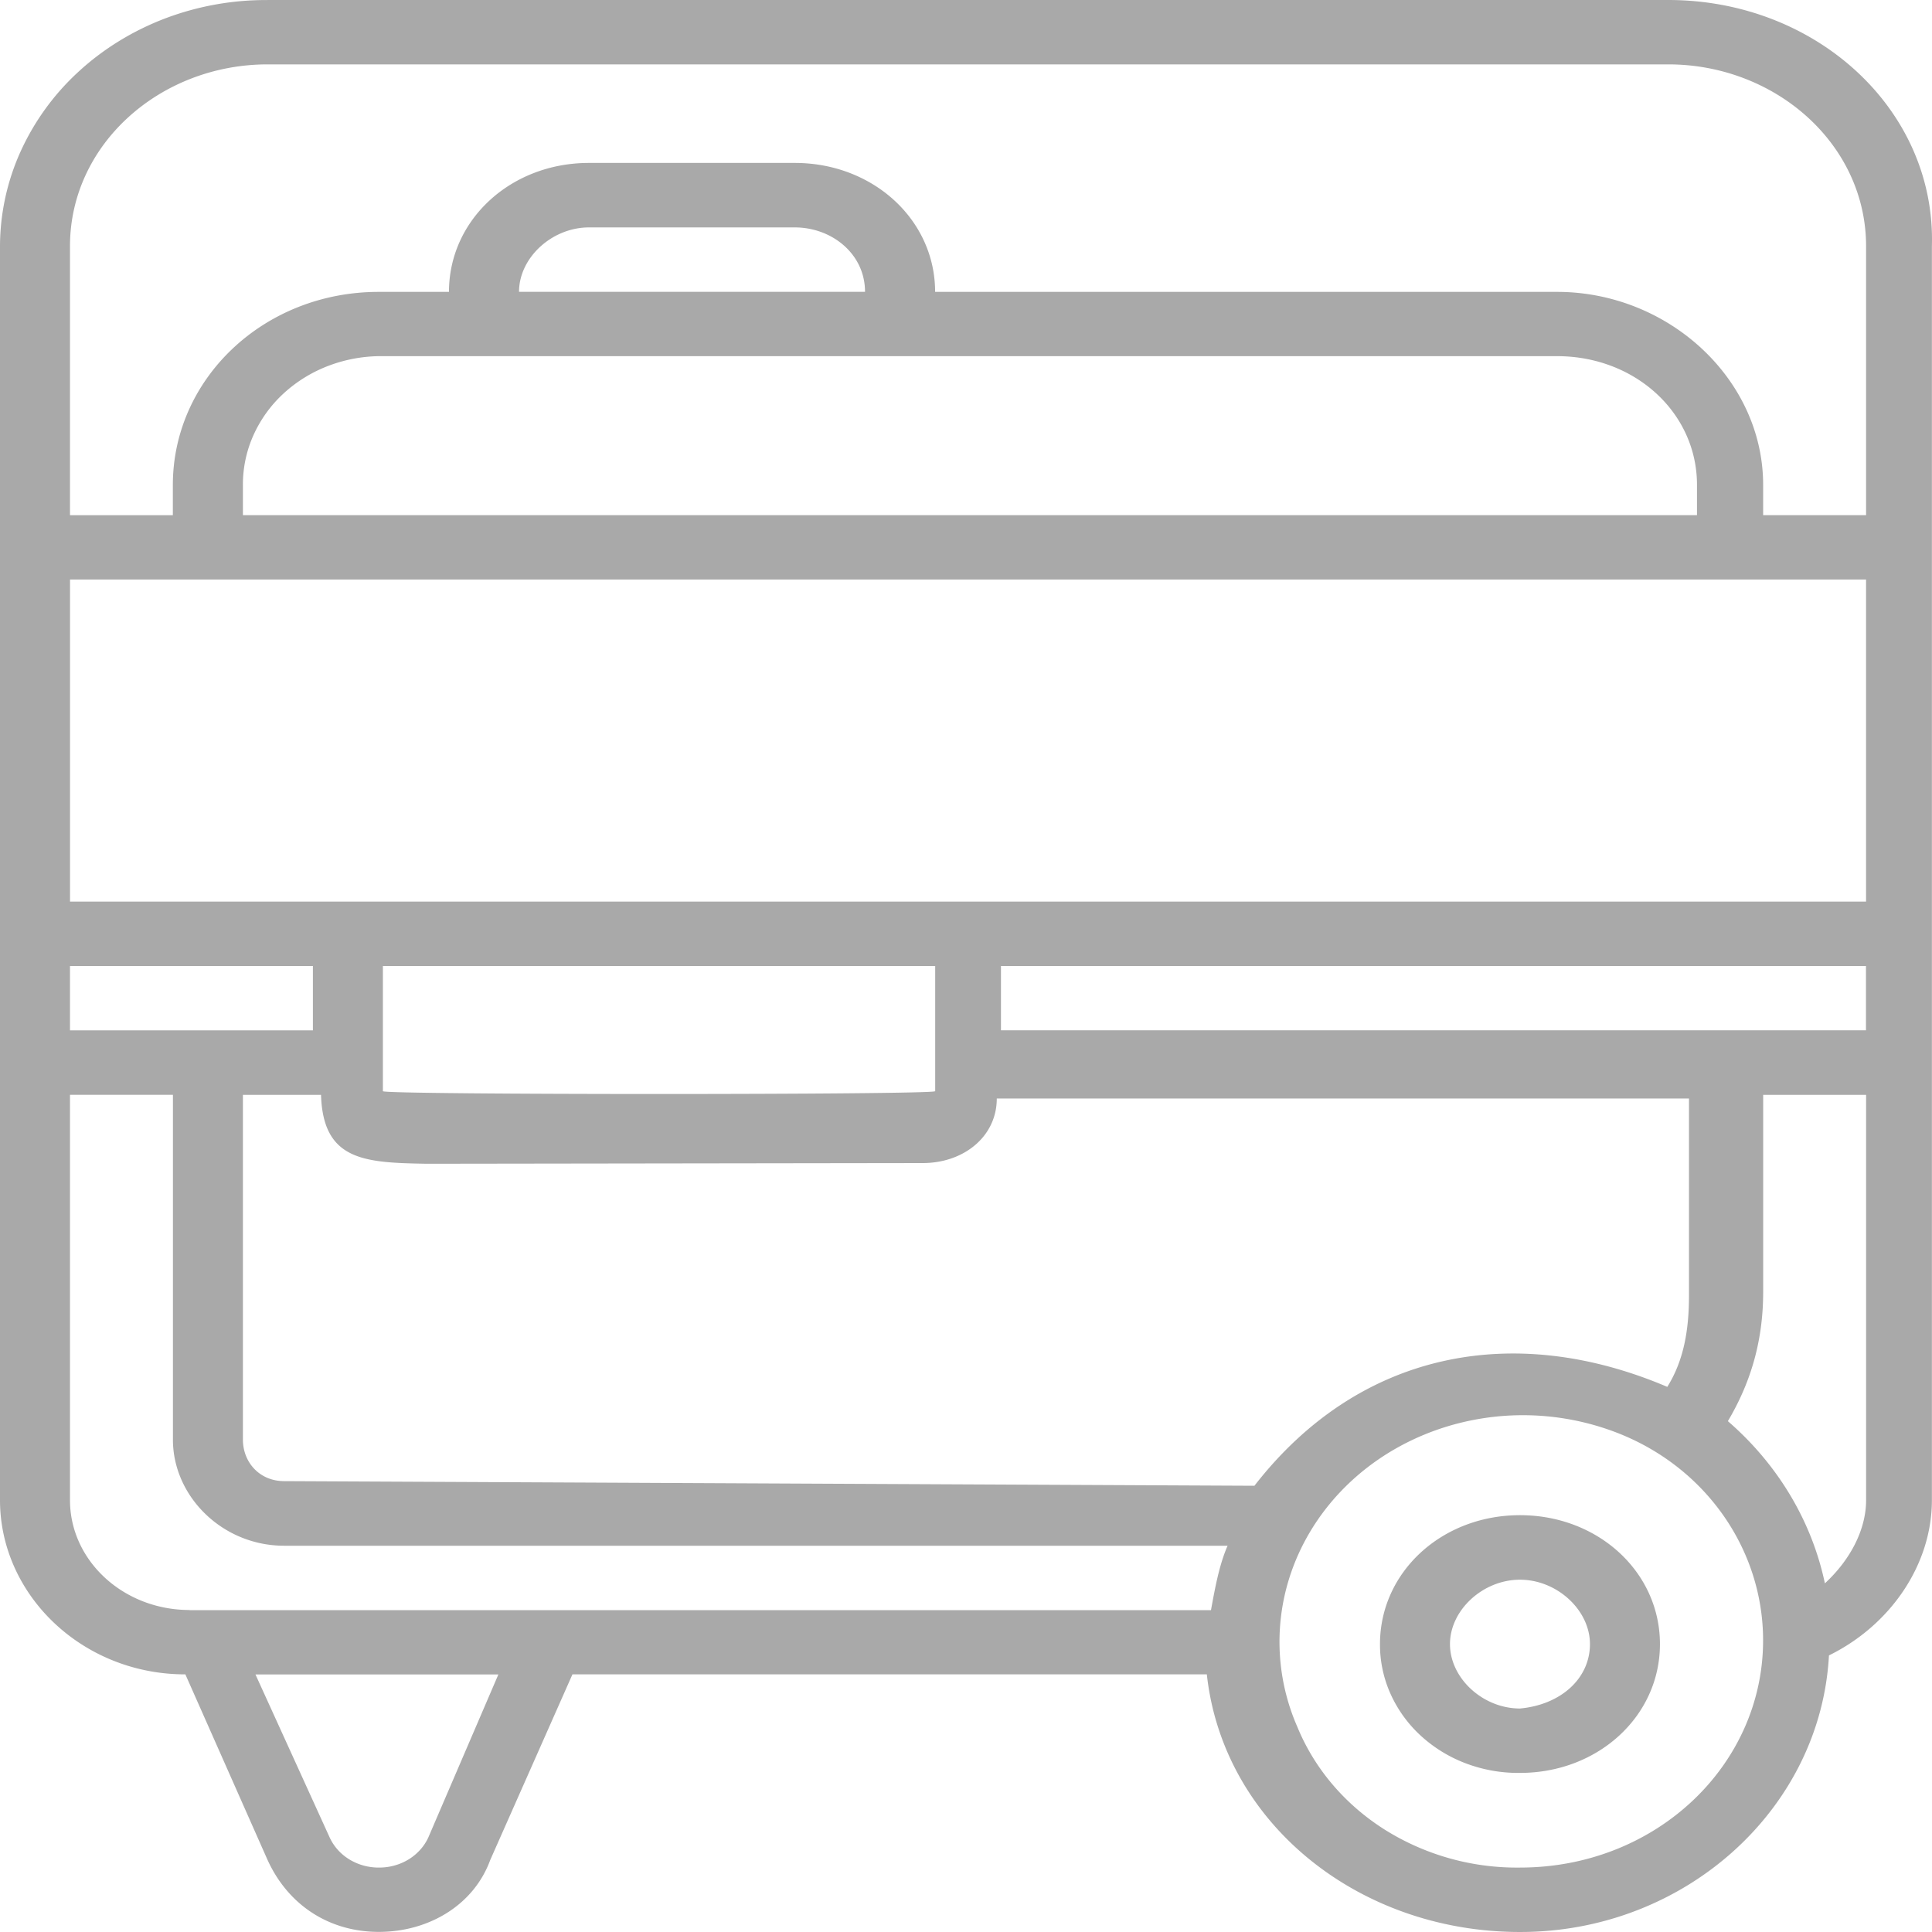 <svg width="75" height="75" viewBox="0 0 75 75" fill="none" xmlns="http://www.w3.org/2000/svg"><path fill-rule="evenodd" clip-rule="evenodd" d="M53.571 63.824c0-2.794 2.397-5.005 5.434-5.005 3.038 0 5.434 2.21 5.434 5.005s-2.396 5-5.434 5a5.738 5.738 0 0 1-2.08-.362 5.418 5.418 0 0 1-1.768-1.08 4.971 4.971 0 0 1-1.179-1.631 4.66 4.66 0 0 1-.407-1.927zm2.717 0c0 1.325 1.276 2.5 2.717 2.5 1.6-.147 2.717-1.175 2.717-2.5 0-1.322-1.279-2.5-2.717-2.5-1.438 0-2.717 1.178-2.717 2.5z" fill="#A9A9A9"/><path fill-rule="evenodd" clip-rule="evenodd" d="M10.386 0H64.76c5.757 0 10.395 4.267 10.236 9.558v48.677c0 2.5-1.6 4.85-3.996 6.028-.32 5.883-5.434 10.583-11.674 10.733-6.399.148-11.833-4.12-12.477-9.997H22.222l-3.19 7.203c-.645 1.767-2.406 2.794-4.326 2.794-1.915 0-3.514-1.027-4.32-2.794l-3.19-7.203C3.19 65 0 61.91 0 58.235V9.558a8.976 8.976 0 0 1 .797-3.672A9.568 9.568 0 0 1 3.052 2.78c.965-.888 2.11-1.59 3.368-2.068a11.038 11.038 0 0 1 3.966-.71zm1.761 37.5h-9.43v2.497h9.43v-2.5.003zm4.317 7.675c-2.357-.042-3.924-.148-4.002-2.673H9.43v13.383c0 .878.644 1.612 1.6 1.612l37.667.18c4.06-5.228 10.066-6.378 16.027-3.839.644-1.028.842-2.22.842-3.541v-7.653H38.695c0 1.472-1.276 2.506-2.876 2.506l-19.352.027-.003-.002zM14.71 72.499c.41.002.81-.108 1.152-.317.342-.21.609-.508.768-.858l2.717-6.322h-9.43l2.878 6.322c.159.35.425.648.765.857.341.209.741.32 1.15.318zm-7.35-9.994h39.65c.163-.89.324-1.767.645-2.5H11.03c-2.397 0-4.317-1.917-4.317-4.117V42.5H2.717v15.734c0 2.35 2.073 4.266 4.64 4.266l.003.006zm28.944-20.147V37.5h-21.44v4.86c0 .145 21.437.145 21.437 0l.003-.002zM2.72 35h69.72V22.497H2.718v12.5L2.72 35zm47.65 32.055c.667 1.617 1.852 3.005 3.397 3.979a9.655 9.655 0 0 0 5.24 1.465c5.28 0 9.436-3.972 9.436-8.822 0-3.533-2.241-6.764-5.752-8.089a10.127 10.127 0 0 0-5.429-.478c-1.82.34-3.493 1.17-4.807 2.387-1.323 1.226-2.226 2.787-2.597 4.487a8.223 8.223 0 0 0 .512 5.07zm20.472-5.59c.956-.88 1.6-2.055 1.6-3.23V42.502h-3.996v7.645c0 1.766-.41 3.402-1.37 5.022 1.94 1.68 3.257 3.883 3.766 6.297zm-31.985-21.47h33.58V37.5h-33.58V40v-.006zm27.02-21.172c0-2.794-2.396-4.997-5.434-4.997H14.864a5.735 5.735 0 0 0-2.08.362 5.416 5.416 0 0 0-1.769 1.08 4.967 4.967 0 0 0-1.178 1.631 4.66 4.66 0 0 0-.407 1.927v1.172h56.447v-1.175zM22.866 8.828c-1.438 0-2.717 1.175-2.717 2.5H33.58c0-1.472-1.288-2.5-2.726-2.5h-7.99zm45.579 11.17h3.996V9.557c0-3.969-3.523-7.058-7.681-7.058H10.389C6.23 2.5 2.717 5.59 2.717 9.556V20H6.71v-1.175c0-4.117 3.523-7.494 7.993-7.494h2.726c0-2.795 2.396-5.006 5.434-5.006h7.992c3.04 0 5.446 2.211 5.446 5.006h24.145c4.314 0 7.999 3.377 7.999 7.494v1.172z" fill="#A9A9A9"/></svg>